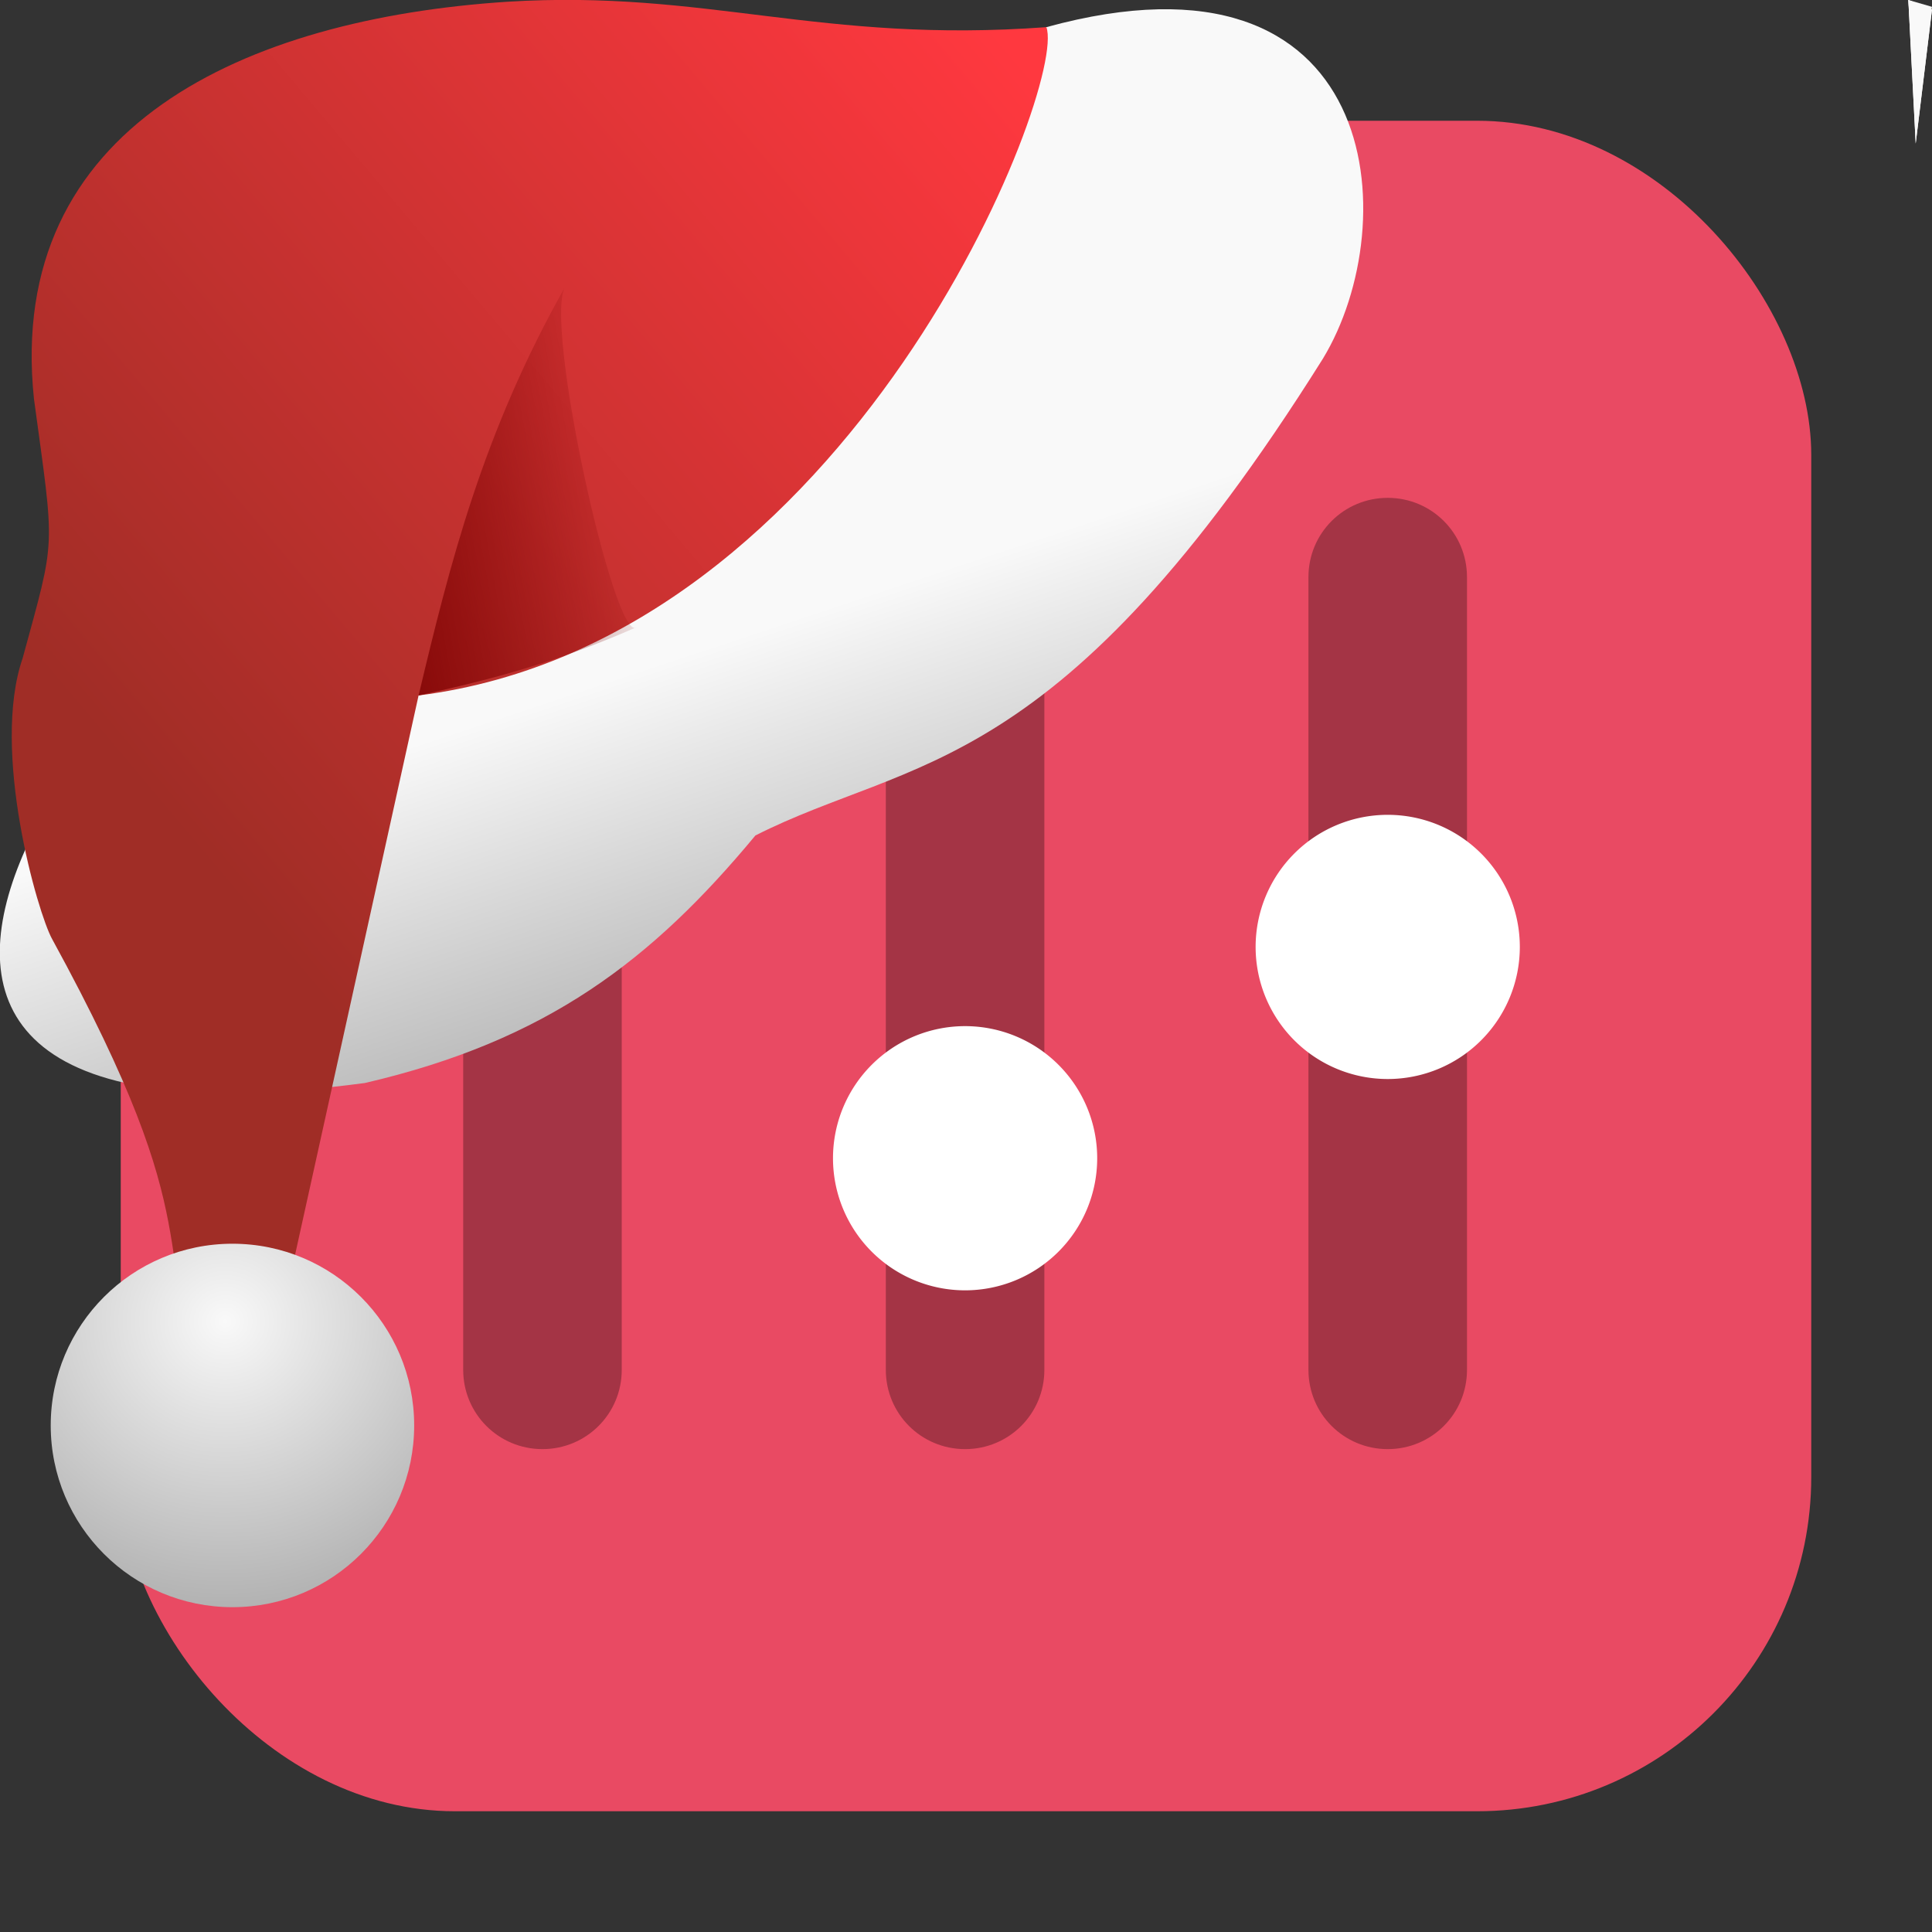 <svg xmlns="http://www.w3.org/2000/svg" xmlns:xlink="http://www.w3.org/1999/xlink" viewBox="0 0 32 32"><rect x="0" y="0" width="32" height="32" fill="#333333" stroke="none"/><defs><linearGradient id="4" x1="-178.12" y1="-134.12" x2="-183.59" y2="-135.1" gradientUnits="userSpaceOnUse"><stop stop-color="#7c0000"/><stop offset="1" stop-color="#7c0000" stop-opacity="0"/></linearGradient><linearGradient id="3" x1="-189.8" y1="-142.57" x2="-175.35" y2="-130.4" gradientUnits="userSpaceOnUse"><stop stop-color="#ff383f"/><stop offset="1" stop-color="#a02d26"/></linearGradient><linearGradient id="2"><stop stop-color="#f9f9f9"/><stop offset="1" stop-color="#999"/></linearGradient><linearGradient xlink:href="#2" id="1" x1="-188.02" y1="-134.18" x2="-190.66" y2="-126.24" gradientUnits="userSpaceOnUse"/><radialGradient xlink:href="#2" id="5" cx="-176.59" cy="-120.91" r="3.01" gradientUnits="userSpaceOnUse" gradientTransform="matrix(2.211.057-.055 2.125 207.3 145.17)"/></defs><g transform="translate(2-2)"><rect y="4" height="28" width="28" fill="#e94a63" fill-rule="evenodd" rx="5.535"/><path d="m6.985 10.246c-.727 0-1.313.585-1.313 1.313v13.13c0 .727.585 1.313 1.313 1.313.727 0 1.313-.585 1.313-1.313v-13.13c0-.727-.585-1.313-1.313-1.313" fill="#a43445"/><path d="m9.173 15.059a2.188 2.188 0 0 1 -2.188 2.188 2.188 2.188 0 0 1 -2.188 -2.188 2.188 2.188 0 0 1 2.188 -2.188 2.188 2.188 0 0 1 2.188 2.188" fill="#fff"/><path d="m20.985 10.246c-.727 0-1.313.585-1.313 1.313v13.13c0 .727.585 1.313 1.313 1.313.727 0 1.313-.585 1.313-1.313v-13.13c0-.727-.585-1.313-1.313-1.313" fill="#a43445"/><path d="m23.173 17.684a2.188 2.188 0 0 1 -2.188 2.188 2.188 2.188 0 0 1 -2.188 -2.188 2.188 2.188 0 0 1 2.188 -2.188 2.188 2.188 0 0 1 2.188 2.188" fill="#fff"/><path d="m13.985 10.246c-.727 0-1.313.585-1.313 1.313v13.13c0 .727.585 1.313 1.313 1.313.727 0 1.313-.585 1.313-1.313v-13.13c0-.727-.585-1.313-1.313-1.313" fill="#a43445"/><path d="m16.173 21.184a2.188 2.188 0 0 1 -2.188 2.188 2.188 2.188 0 0 1 -2.188 -2.188 2.188 2.188 0 0 1 2.188 -2.188 2.188 2.188 0 0 1 2.188 2.188" fill="#fff"/></g><path d="m32 .157l-.27 2.221-.122-2.378" fill="#f9f9f9" id="0"/><use xlink:href="#0"/><path d="m32 .113l-.27 1.6-.122-1.713" fill="#f9f9f9"/><g transform="matrix(-1 0 0 1-172.76 143.72)"><path d="m-190.09-143.27c-5.577-1.531-5.951 3.24-4.58 5.493 4.381 6.983 6.796 6.577 9.398 7.895 1.712 2.064 3.451 3.4 6.469 4.1 11.69 1.559 3.242-8.417.92-8.649-5.065.012-7.547-6.123-12.206-8.838" fill="url(#1)"/><path d="m-190.09-143.27c3.76.276 5.616-.626 8.93-.421 4.319.283 8.307 2.053 7.838 6.574-.347 2.567-.37 2.25.186 4.296.532 1.535-.252 4.232-.487 4.654-2.715 4.963-1.536 4.965-2.656 7.742l-.906-.418-2.508-11.358c-7.177-.909-10.754-10.11-10.398-11.07" fill="url(#3)"/><path d="m-183.3-133.33c.362.274 1.553-5.105 1.172-5.653 1.379 2.44 1.919 4.616 2.435 6.783-1.276-.283-2.289-.554-3.607-1.13" fill="url(#4)"/><circle r="3.01" cy="-120.11" cx="-176.61" fill="url(#5)"/></g></svg>